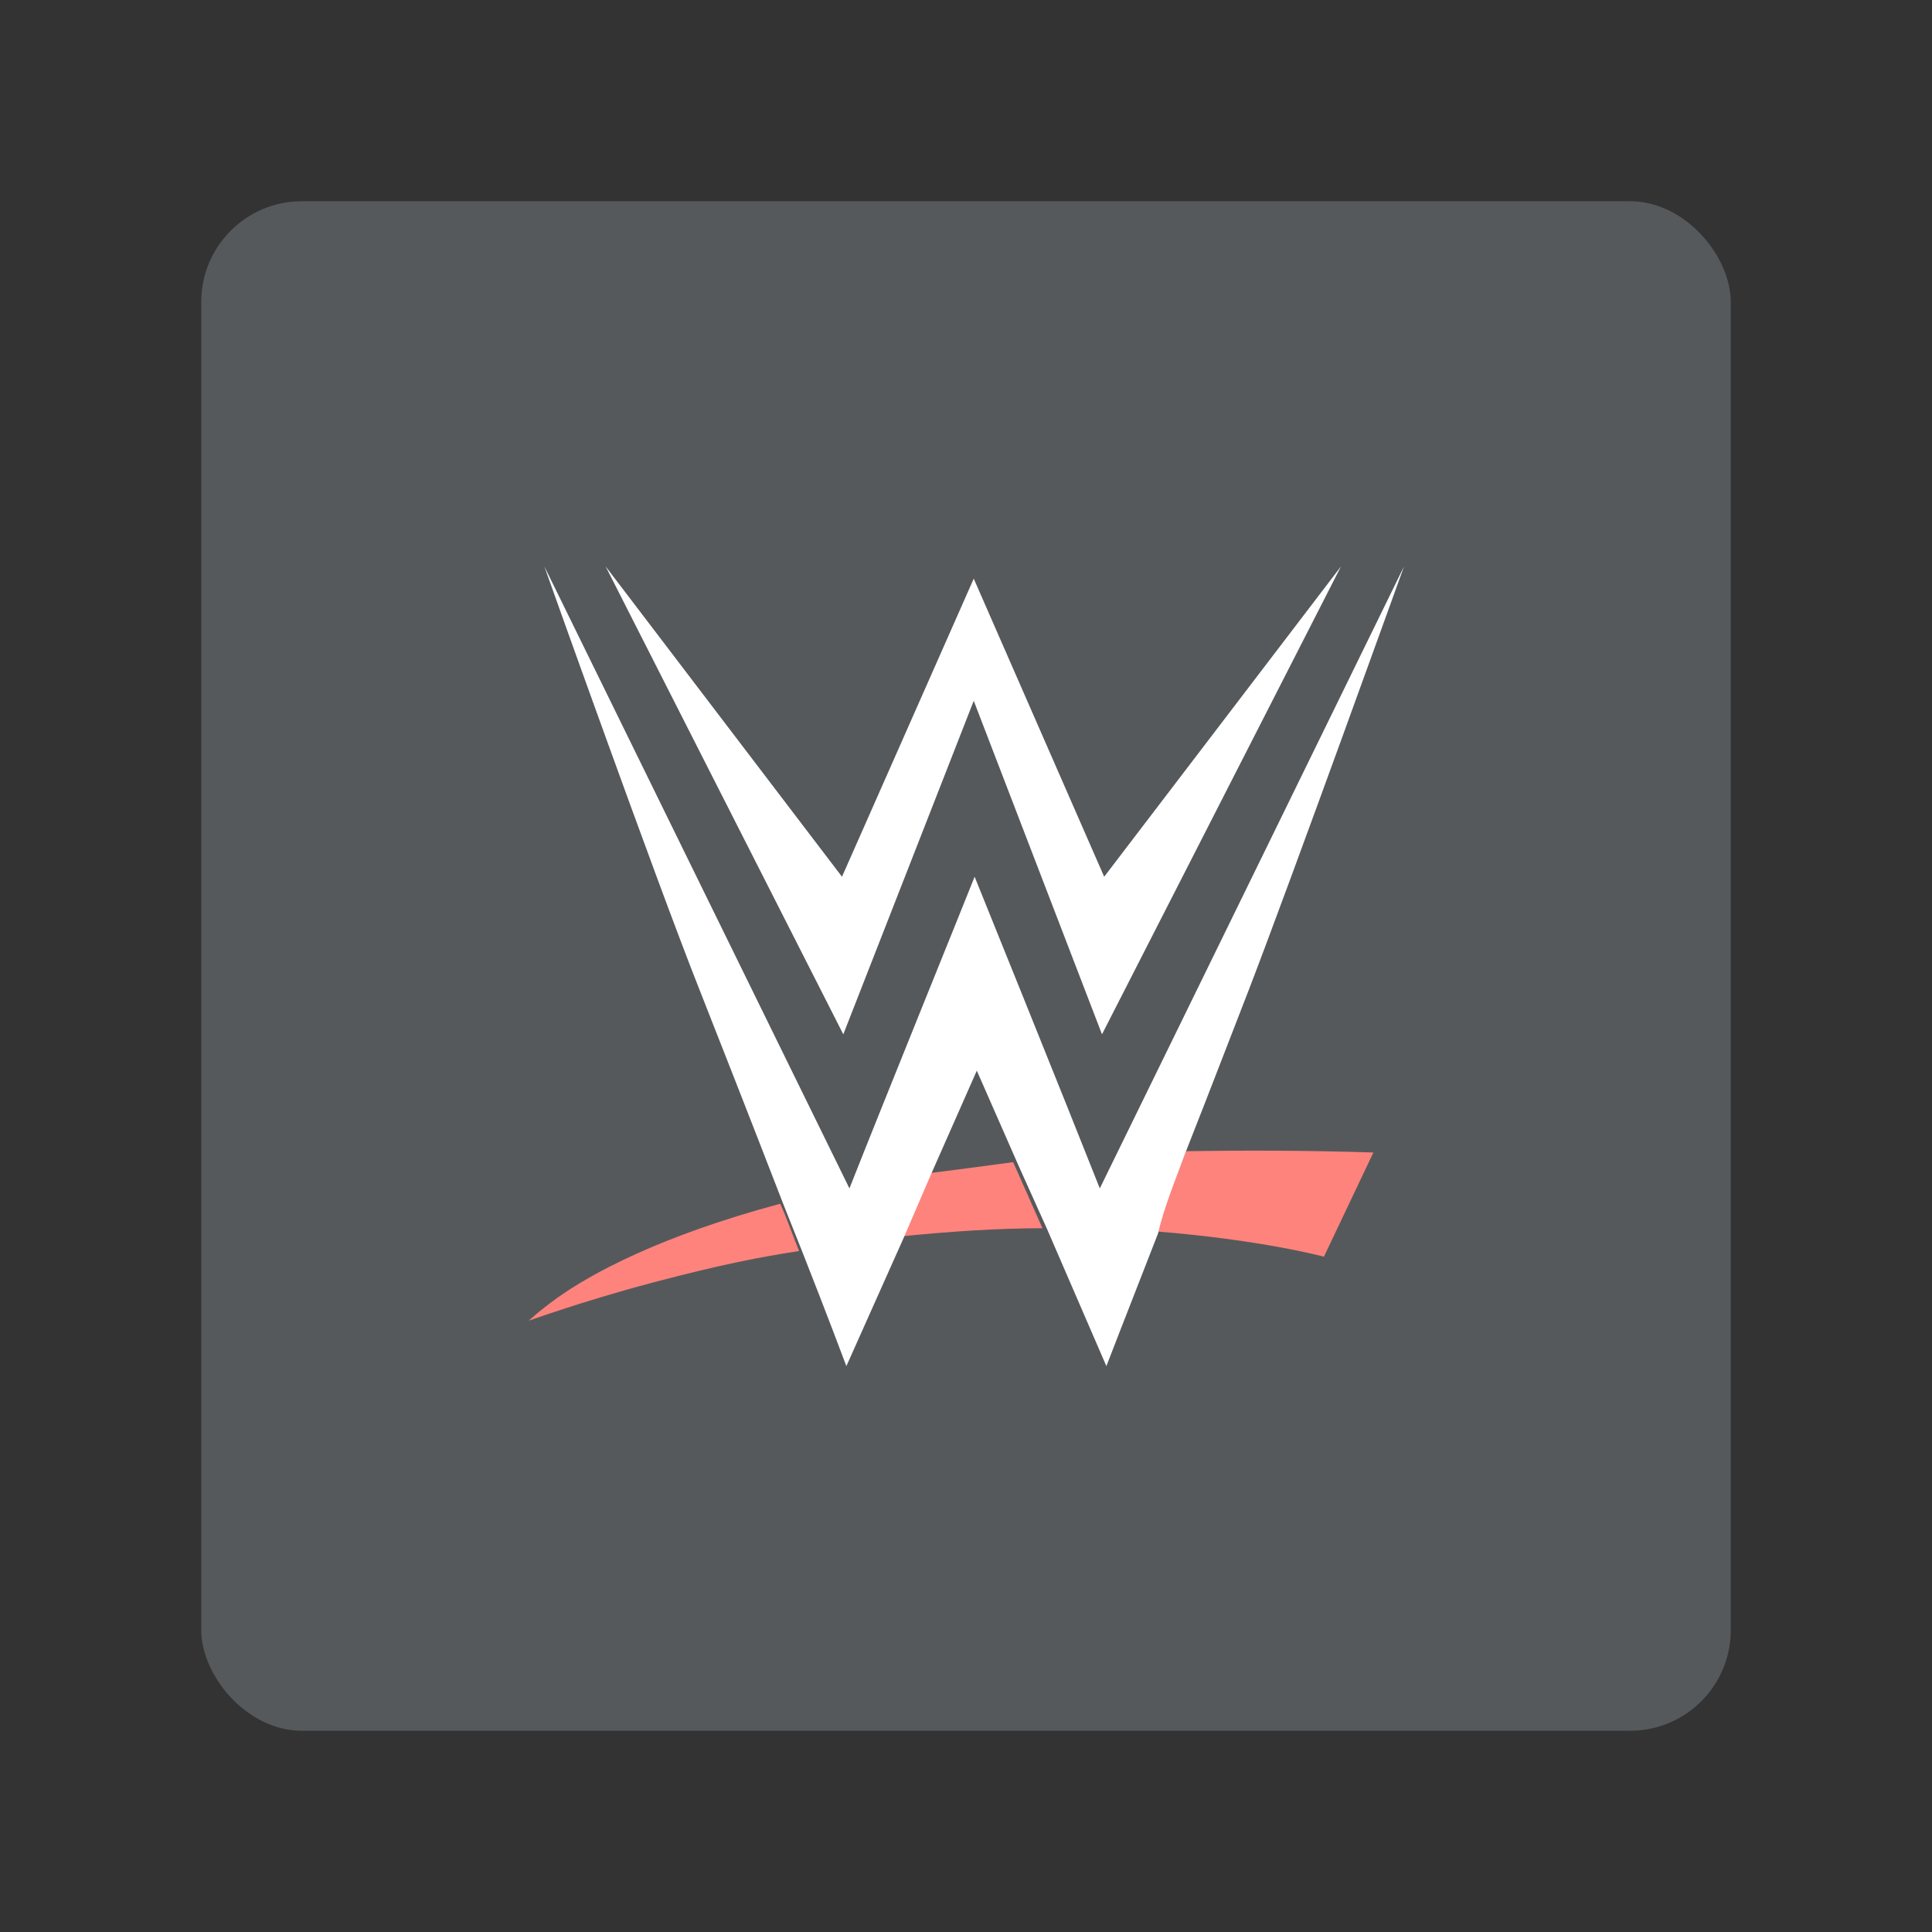 <?xml version="1.0" encoding="UTF-8"?>
<svg version="1.1" viewBox="0 0 192 192" xml:space="preserve" xmlns="http://www.w3.org/2000/svg">
	 <rect x="0" y="0" width="192" height="192" fill="#333333" stroke="none"/>
	 <rect class="a" x="20" y="20" width="152" height="152" rx="10" fill="#56595b"/><g transform="matrix(.435 0 0 .435 48.341 52.504)"><path class="st2" d="m100.53 147.4-6.2 14.4c11.8-1.2 22.8-1.9 32.7-1.9l-6.7-15.1c-6.6 0.9-13.3 1.8-19.8 2.6zm59.3-5.1c-2.4 6.2-5 12.5-7.2 18.3 24.3 1.9 38.7 5.8 38.7 5.8l11.3-23.8c-15.4-0.5-29.5-0.5-42.8-0.3zm-143.5 33.4c-5 3.6-6.5 5.3-6.7 5.3-0.2 0.2 11.1-4.1 28.4-8.7 16.3-4.3 24.5-5.8 33.4-7.2-1.4-3.4-2.6-7-4.3-10.8-27.9 7.5-43.3 16.1-50.8 21.4z" fill="#ff837d"/><g>
	
		
	<g>
		<polygon class="st3" points="81.229 79.6 27.229 8.7 81.529 115.6 111.33 39.4 140.63 115.6 195.23 8.7 141.13 79.6 111.33 11.5" fill="#fff"/>
	</g>
</g><g>
	
		
	<g>
		<path class="st3" d="m159.83 142.3c5.8-14.7 11.3-29.1 14.2-36.5 10.1-26.2 35.6-97.1 35.6-97.1l-69.5 142.1c-7.7-19.5-28.6-71.2-28.6-71.2-1.4 3.6-20.9 51.7-28.6 71.2l-69.7-142.1s25.2 70.9 35.6 97.1c3.8 9.6 11.8 30 19 48.6 1.4 3.6 2.9 7.2 4.3 10.8 5.8 14.7 10.1 26.2 10.1 26.2l13-29.1 6.2-14.4 10.6-24 9.4 21.4 6.7 14.9 13.5 31.2s5.3-13.7 11.8-30.3c1.4-6.1 4-12.3 6.4-18.8z" fill="#fff"/>
	</g>
</g></g></svg>
